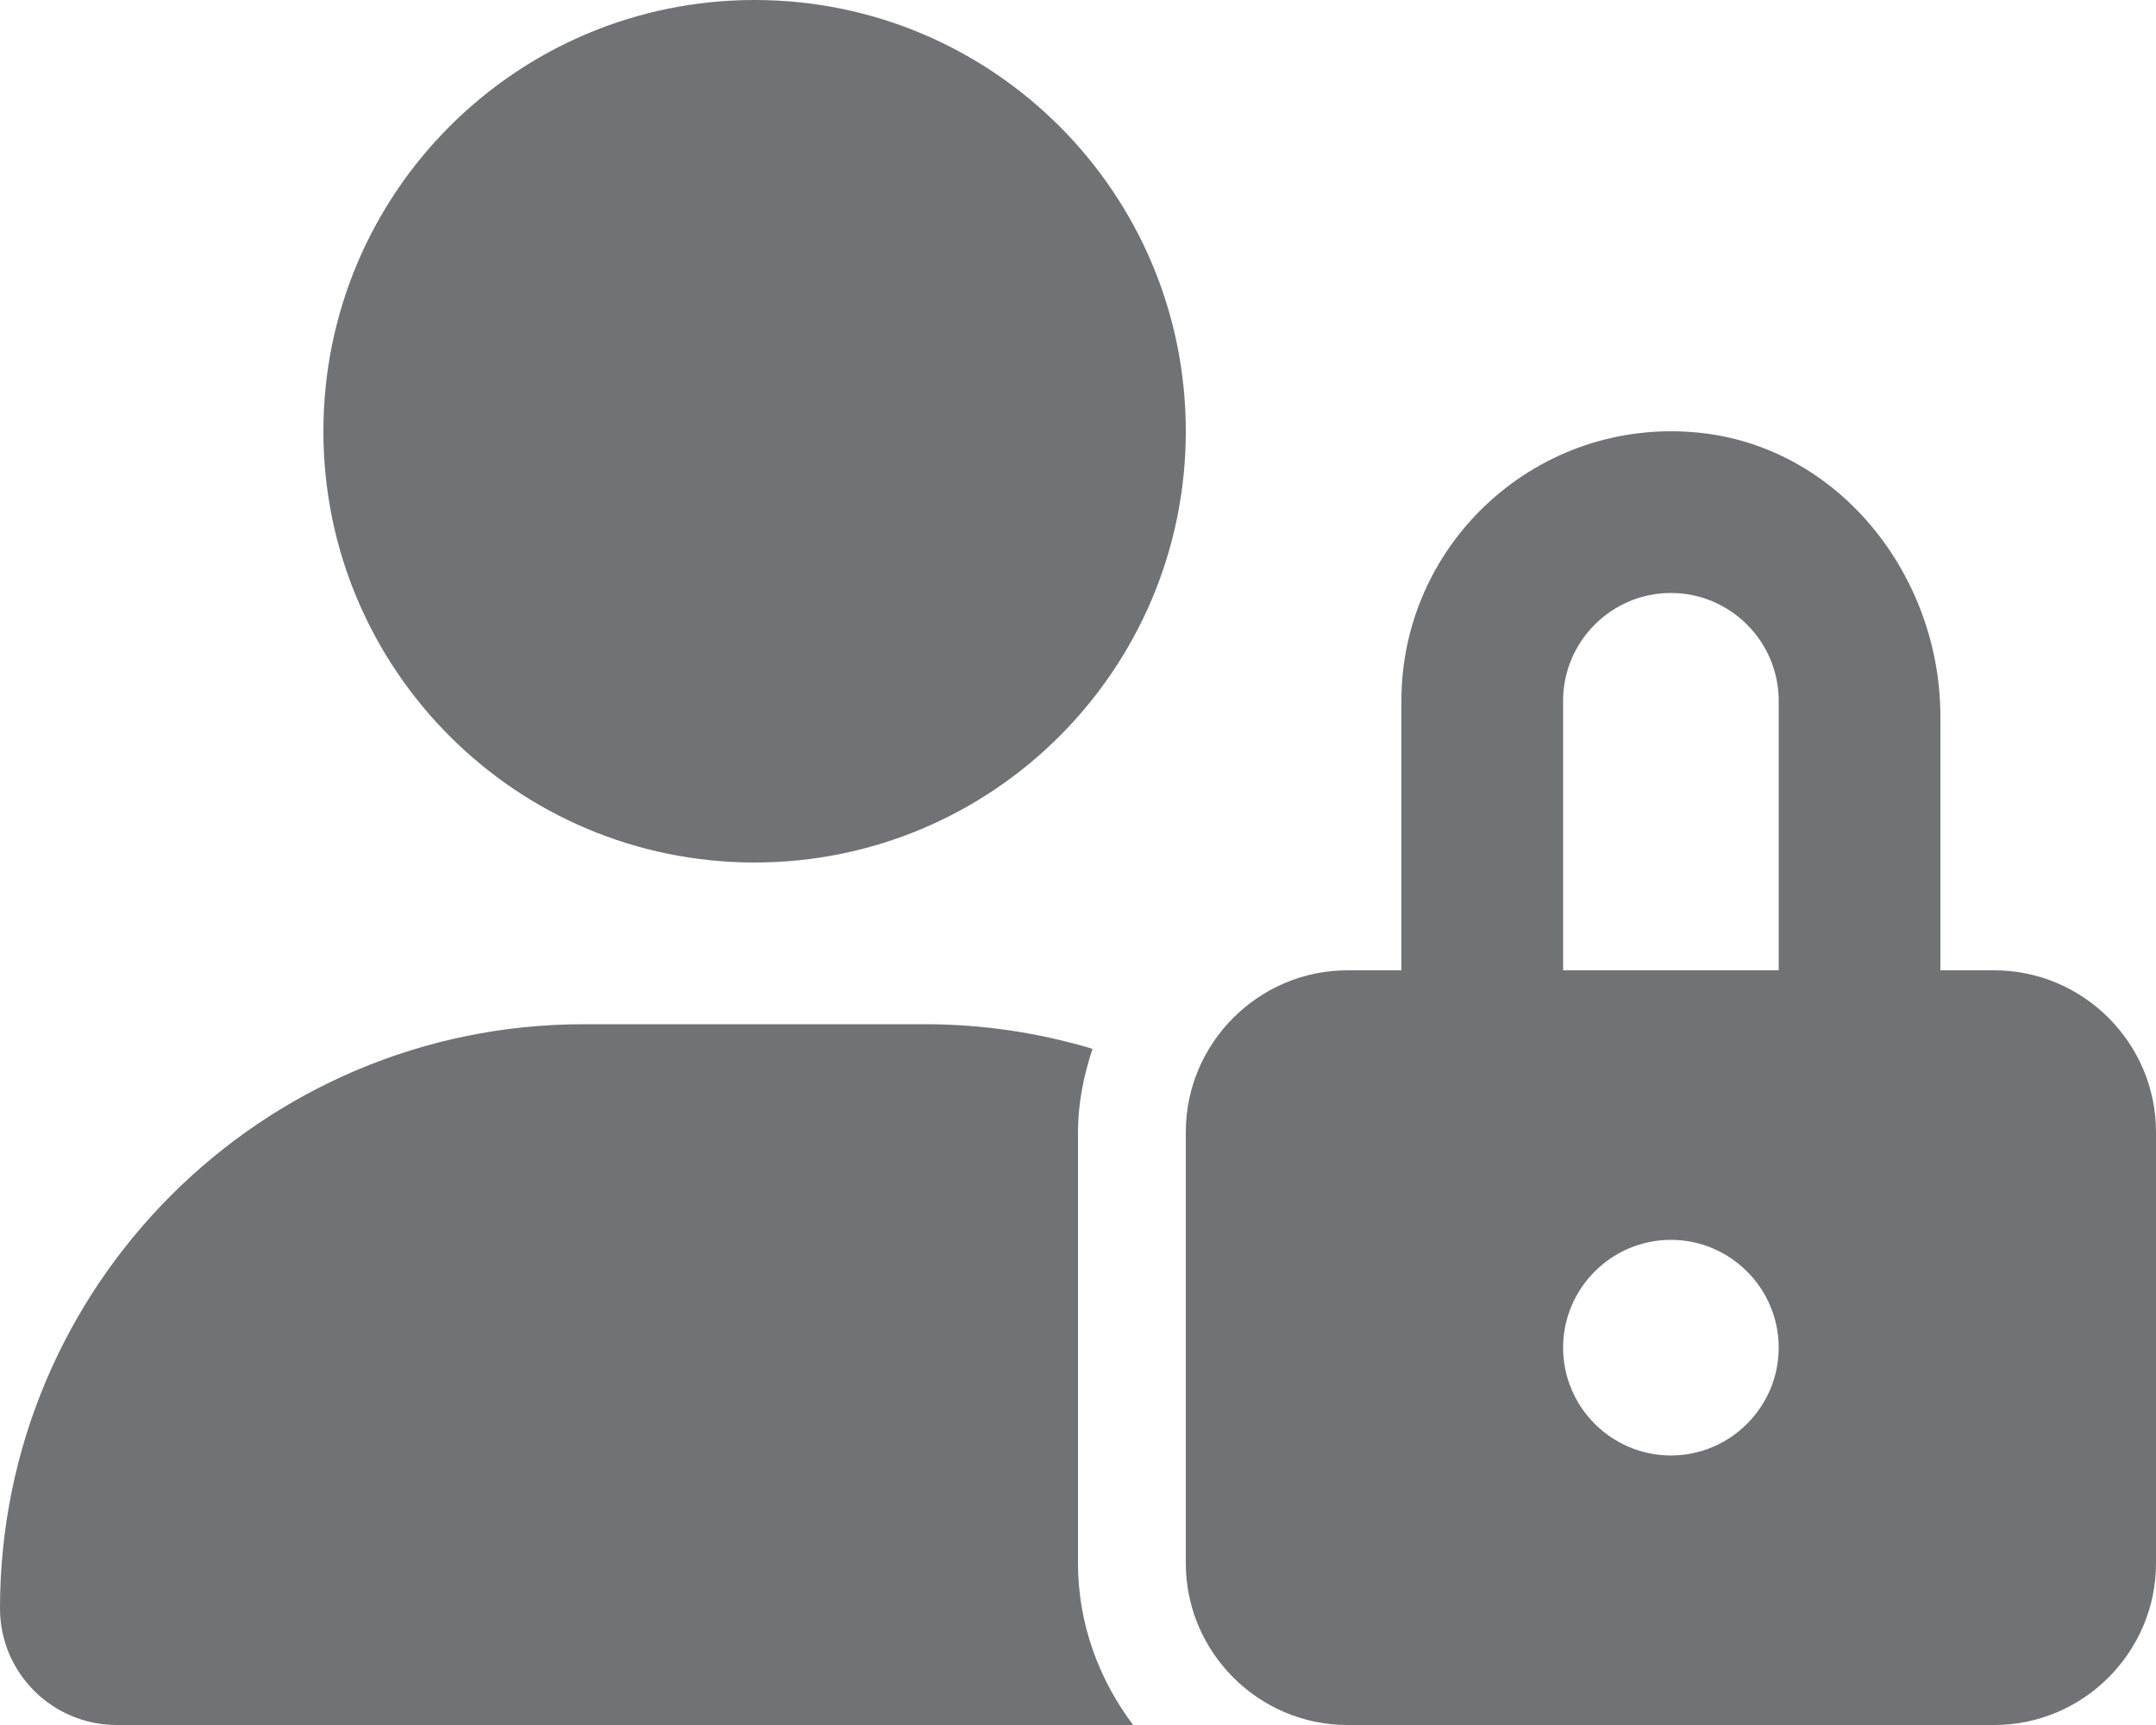 <svg width="640" height="512" viewBox="0 0 640 512" fill="none" xmlns="http://www.w3.org/2000/svg">
<path d="M592 288H576V212.7C576 170.86 545.97 132.66 504.34 128.43C456.5 123.6 416 161.1 416 208V288H400C373.6 288 352 309.6 352 336V464C352 490.4 373.6 512 400 512H592C618.4 512 640 490.4 640 464V336C640 309.6 618.4 288 592 288ZM496 432C478.38 432 464 417.62 464 400C464 382.38 478.38 368 496 368C513.62 368 528 382.38 528 400C528 417.62 513.6 432 496 432ZM528 288H464V208C464 190.38 478.38 176 496 176C513.62 176 528 190.38 528 208V288ZM224 256C294.7 256 352 198.69 352 128C352 57.31 294.7 0 224 0C153.3 0 96 57.31 96 128C96 198.69 153.3 256 224 256ZM320 336C320 327.328 321.738 319.13 324.303 311.3C308.6 306.6 291.9 304 274.7 304H173.3C77.61 304 0 381.7 0 477.4C0 496.5 15.52 512 34.66 512H336.36C326.3 498.6 320 482.1 320 464V336Z" fill="#717274"/>
</svg>
